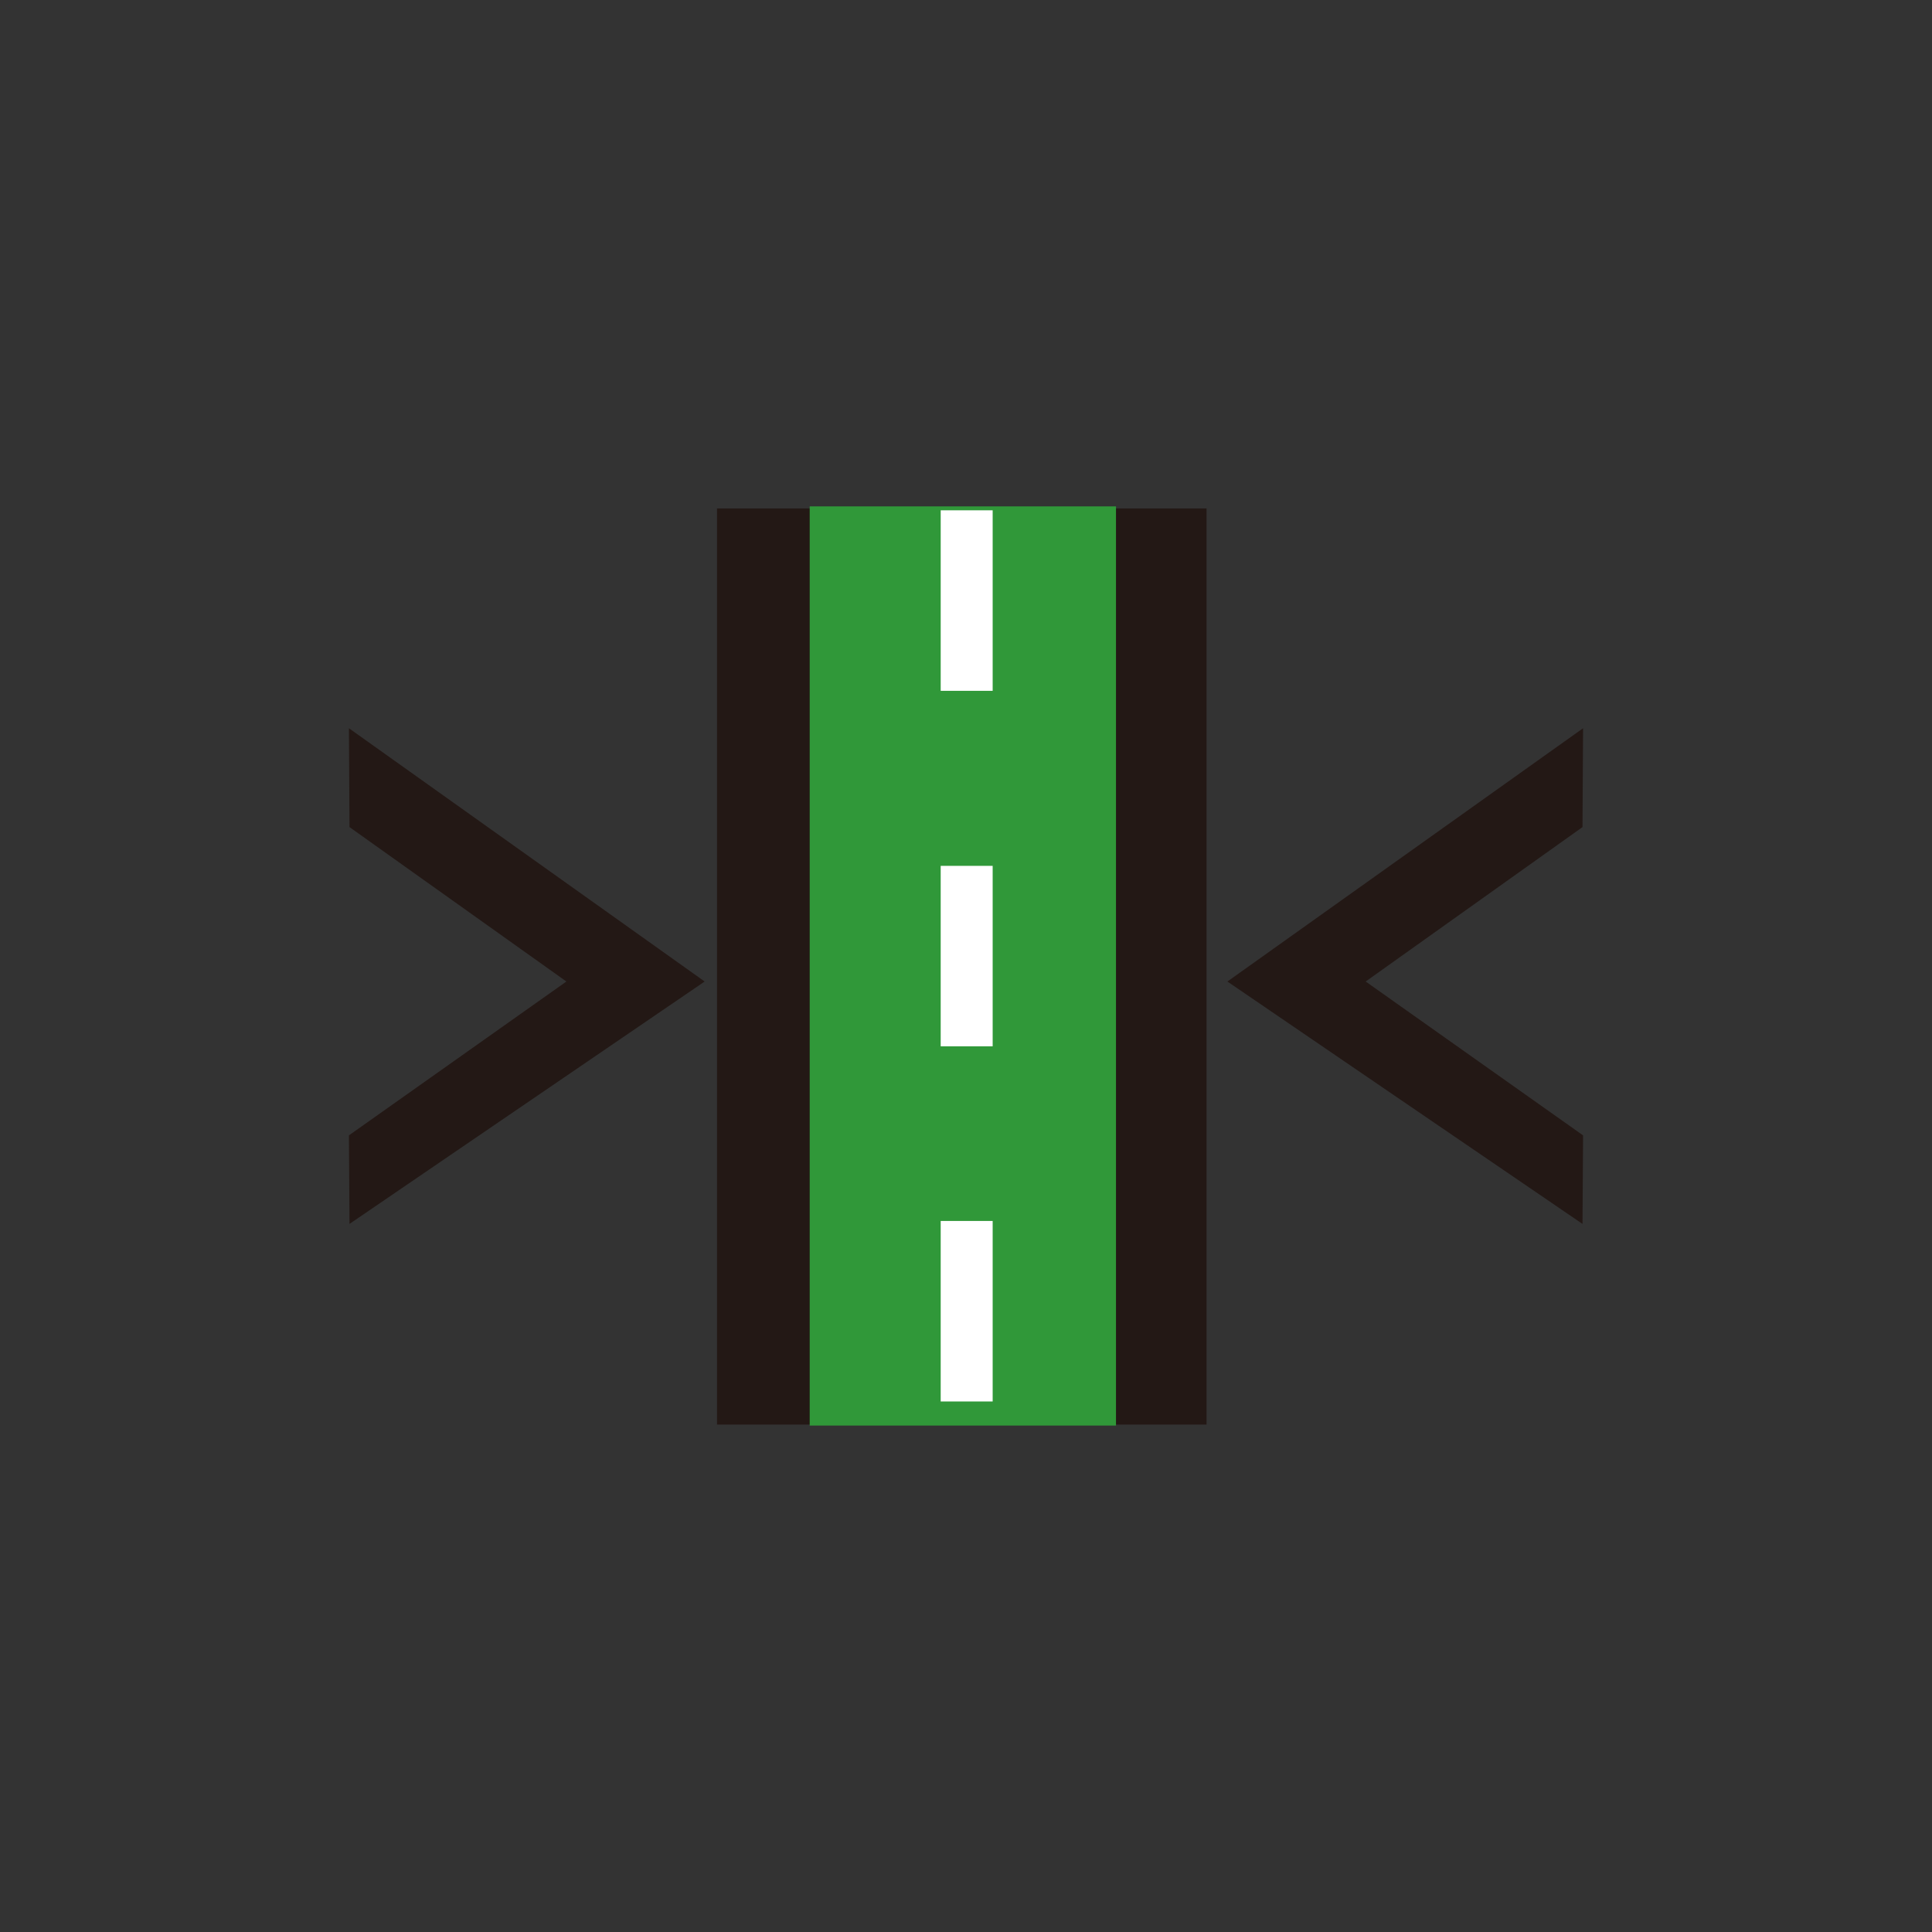 <?xml version="1.0" encoding="utf-8"?>
<!-- Generator: Adobe Illustrator 17.0.0, SVG Export Plug-In . SVG Version: 6.00 Build 0)  -->
<!DOCTYPE svg PUBLIC "-//W3C//DTD SVG 1.1//EN" "http://www.w3.org/Graphics/SVG/1.1/DTD/svg11.dtd">
<svg version="1.1"
	 id="svg2203" xmlns:inkscape="http://www.inkscape.org/namespaces/inkscape" xmlns:cc="http://web.resource.org/cc/" xmlns:dc="http://purl.org/dc/elements/1.1/" xmlns:sodipodi="http://sodipodi.sourceforge.net/DTD/sodipodi-0.dtd" xmlns:rdf="http://www.w3.org/1999/02/22-rdf-syntax-ns#" xmlns:svg="http://www.w3.org/2000/svg" sodipodi:docname="闂傚倸鍊搁崐鎼佸磹瀹勬噴褰掑炊閺冨牊鍋愰柛娆忛崰鎰磽娴ｆ垝鍚柛瀣仧閹广垹鈹戠€ｏ紲濠电姴锕ら幊鎰版晬濠婂啠鏀介柍鈺佸暢绾偓缂傚倷鑳舵慨闈涚暆缁嬪灝煤缁犲綊鏌ｉ幇绲诲┑娲栭埞鎴︽晬閸曞摋濠碘€抽柟鍋撻幖杈剧悼閻撴捇鏌ｉ悩鍙夊窛闁稿鎸歌灋闁告劖妲梺閫炲嫮鍘甸梺鑹板吹濡" inkscape:version="0.45.1" sodipodi:version="0.32" sodipodi:docbase="D:\SVG\闂傚倸鍊搁崐鎼佸磹閹间礁纾瑰瀣捣閻棗銆掑锝呬壕濡ょ姷鍋為悧鐘茬拠娴嬫婵炲棙鍔曢崝鍛存⒑闂堟稓绠冲┑鏀辩粋鎺楁嚃閳哄啰锛濇繛杈剧导缁瑩宕ú鐓欓柛娑橈攻閸婃劙鏌" inkscape:output_extension="org.inkscape.output.svg.inkscape"
	 xmlns="http://www.w3.org/2000/svg" xmlns:xlink="http://www.w3.org/1999/xlink" x="0px" y="0px" width="30px" height="30px"
	 viewBox="0 0 30 30" enable-background="new 0 0 30 30" xml:space="preserve">
<rect x="0" y="0" width="30" height="30" fill="#333333" stroke="none"/>
<sodipodi:namedview  inkscape:zoom="0.74999999" objecttolerance="10" showguides="true" inkscape:cy="646.08493" gridtolerance="10000" inkscape:cx="126.79097" pagecolor="#ffffff" borderopacity="1.0" id="base" bordercolor="#666666" guidetolerance="10" inkscape:window-y="-4" inkscape:window-height="968" inkscape:pageshadow="2" inkscape:pageopacity="0.0" inkscape:guide-bbox="true" inkscape:window-width="1280" inkscape:current-layer="layer1" inkscape:window-x="-4" inkscape:document-units="px">
	<sodipodi:guide  orientation="vertical" position="1116" id="guide22942"></sodipodi:guide>
	<sodipodi:guide  orientation="vertical" position="1147" id="guide22944"></sodipodi:guide>
</sodipodi:namedview>
<g>
	<rect x="11.134" y="7.895" fill="#231815" width="7.601" height="14.226"/>
	<rect x="12.573" y="7.863" fill="#309839" width="4.756" height="14.273"/>
	<g>
		<path fill="#FFFFFF" d="M15.414,21.762v-2.803h-0.807v2.803H15.414z"/>
		<path fill="#FFFFFF" d="M15.414,16.247v-2.802h-0.807v2.802H15.414z"/>
		<path fill="#FFFFFF" d="M15.414,10.727V7.924h-0.807v2.803H15.414z"/>
	</g>
	<polygon fill="#231815" points="5.418,11.308 10.942,15.241 5.427,19.005 5.418,17.63 8.795,15.241 5.427,12.843 	"/>
	<polygon fill="#231815" points="24.582,11.308 19.059,15.241 24.573,19.005 24.582,17.63 21.206,15.241 24.573,12.843 	"/>
</g>
</svg>
